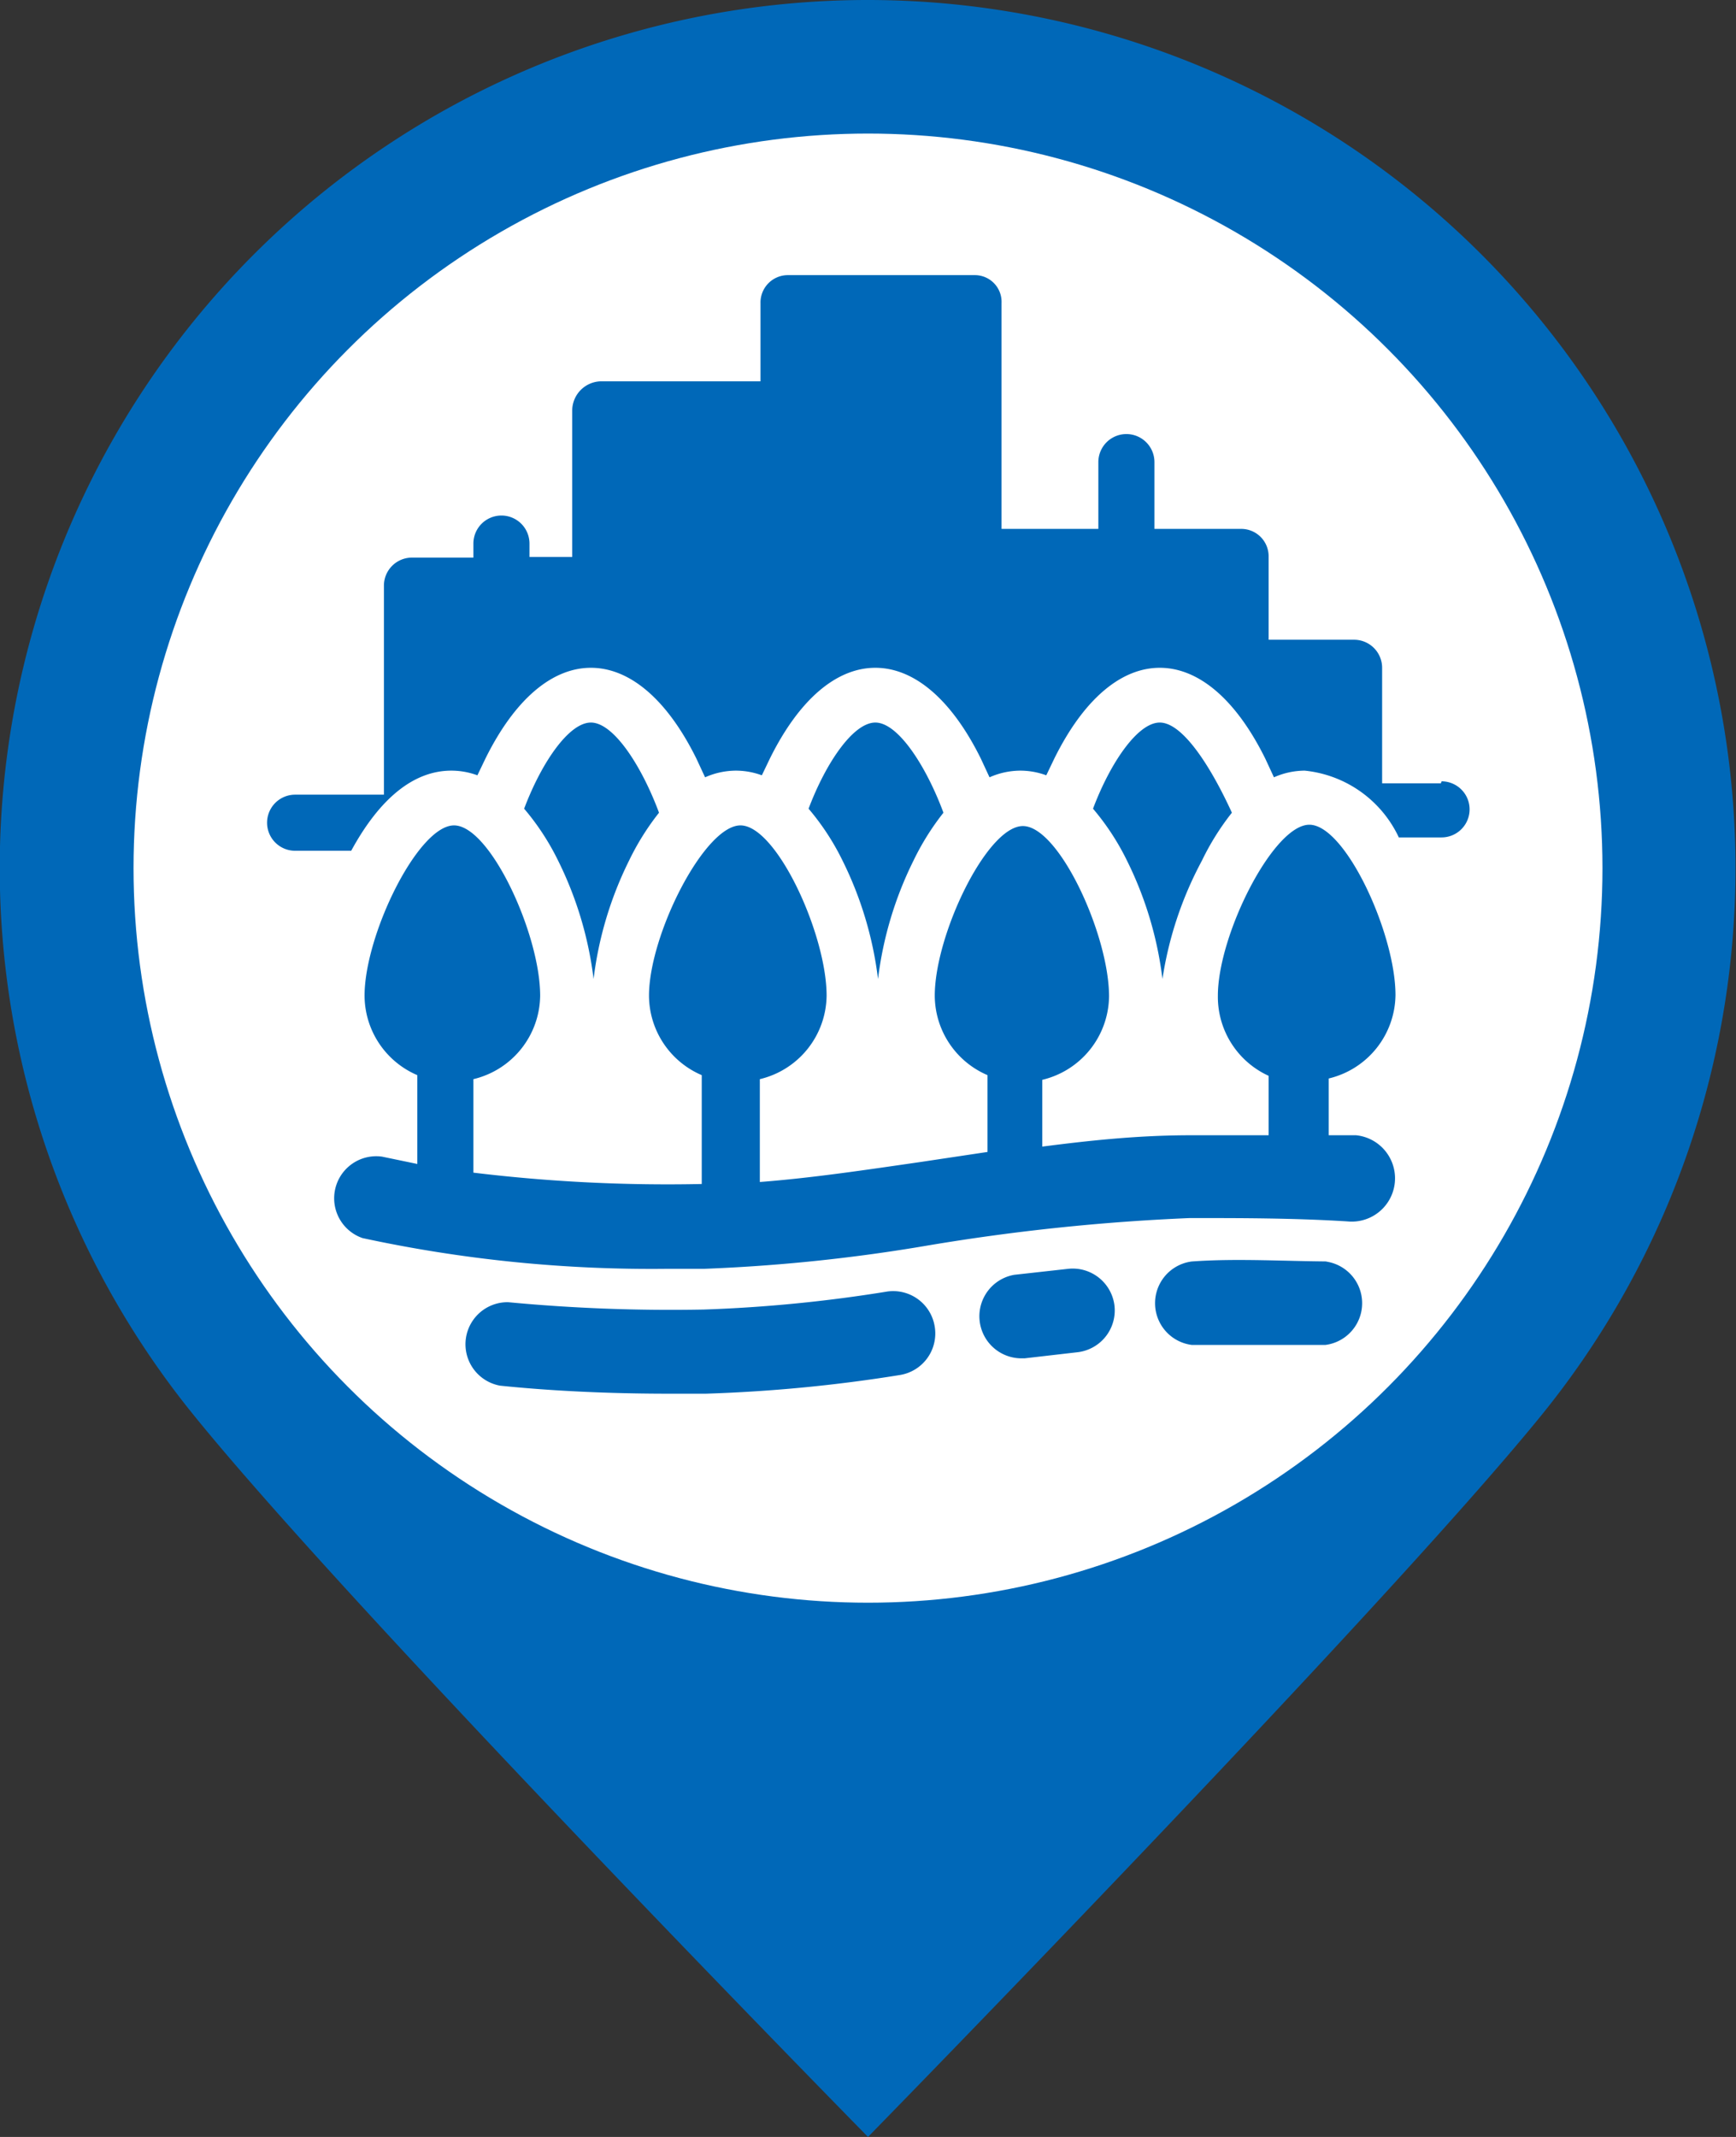 <svg xmlns="http://www.w3.org/2000/svg" width="26" height="32" viewBox="0 0 26 32"><rect x="0" y="0" width="26" height="32" fill="#333333" stroke="none"/><defs><style>.cls-1,.cls-3{fill:#0068b8;}.cls-1{fill-rule:evenodd;}.cls-2{fill:#fff;}</style></defs><title>ford-2</title><g id="bk"><path class="cls-1" d="M13,0a13,13,0,0,1,10.08,21.2C20.7,24.13,13,32,13,32S5.24,24.1,2.86,21.14A13,13,0,0,1,13,0Z" transform="translate(0 0)"/><circle class="cls-2" cx="13" cy="13" r="11"/></g><g id="ford-2"><path class="cls-3" d="M21.58,11.73h-.88V10a.42.42,0,0,0-.42-.42H19V8.34a.41.41,0,0,0-.41-.42h-1.3v-1a.42.42,0,0,0-.84,0v1H15V4.54a.4.4,0,0,0-.4-.42H11.8a.41.41,0,0,0-.41.42V5.71H9a.44.44,0,0,0-.43.43v2.2H7.93V8.14a.42.42,0,1,0-.84,0v.21H6.17a.42.42,0,0,0-.42.42v3.13H4.42a.42.42,0,0,0,0,.84h.84c.43-.79.94-1.2,1.5-1.2a1.13,1.13,0,0,1,.39.07l.12-.25c.44-.89,1-1.36,1.58-1.36s1.14.47,1.58,1.36l.13.28a1.15,1.15,0,0,1,.46-.1,1.13,1.13,0,0,1,.39.07l.12-.25c.44-.89,1-1.36,1.58-1.36s1.14.47,1.58,1.36l.13.28a1.15,1.15,0,0,1,.46-.1,1.13,1.13,0,0,1,.39.07l.12-.25c.44-.89,1-1.36,1.58-1.36s1.14.47,1.58,1.36l.13.28a1.15,1.15,0,0,1,.46-.1,1.75,1.75,0,0,1,1.41,1h.64a.42.42,0,0,0,0-.84Z" transform="translate(0 0)"/><path class="cls-3" d="M8.85,10.82c-.33,0-.74.6-1,1.29a3.72,3.72,0,0,1,.51.78,5.47,5.47,0,0,1,.53,1.77h0a5.47,5.47,0,0,1,.53-1.77,3.86,3.86,0,0,1,.45-.72C9.61,11.47,9.19,10.82,8.85,10.82Z" transform="translate(0 0)"/><path class="cls-3" d="M13.11,10.82c-.33,0-.74.6-1,1.29a3.72,3.72,0,0,1,.51.78,5.47,5.47,0,0,1,.53,1.77h0a5.47,5.47,0,0,1,.53-1.77,3.86,3.86,0,0,1,.45-.72C13.87,11.47,13.45,10.82,13.11,10.82Z" transform="translate(0 0)"/><path class="cls-3" d="M17.37,10.82c-.33,0-.74.6-1,1.29a3.72,3.72,0,0,1,.51.78,5.47,5.47,0,0,1,.53,1.77h0A5.47,5.47,0,0,1,18,12.89a3.86,3.86,0,0,1,.45-.72C18.13,11.47,17.71,10.82,17.37,10.82Z" transform="translate(0 0)"/><path class="cls-3" d="M20,18.89c-.73,0-1.45-.05-2.15,0a.63.63,0,0,0,0,1.25h0c.67,0,1.36,0,2,0h0a.63.63,0,0,0,0-1.25Z" transform="translate(0 0)"/><path class="cls-3" d="M16.69,19.54A.63.63,0,0,0,16,19l-.81.09a.63.63,0,0,0,.08,1.25h.08l.78-.09A.63.63,0,0,0,16.69,19.54Z" transform="translate(0 0)"/><path class="cls-3" d="M14,19.87a.63.63,0,0,0-.71-.53,21.66,21.66,0,0,1-2.75.27,25.88,25.88,0,0,1-2.93-.11.63.63,0,0,0-.12,1.25c.78.08,1.63.12,2.54.12h.54a22.72,22.72,0,0,0,2.91-.28A.63.63,0,0,0,14,19.87Z" transform="translate(0 0)"/><path class="cls-3" d="M20.31,17l-.41,0h0v-.85a1.3,1.3,0,0,0,1-1.25c0-.92-.75-2.55-1.29-2.55S18.24,14,18.24,14.91A1.3,1.3,0,0,0,19,16.11V17H17.83c-.79,0-1.52.08-2.22.17v-1a1.3,1.3,0,0,0,1-1.25c0-.92-.75-2.55-1.29-2.55S14,14,14,14.91a1.3,1.3,0,0,0,.79,1.19v1.15l-1,.15c-.83.12-1.63.24-2.41.3V16.16a1.3,1.3,0,0,0,1-1.25c0-.92-.75-2.55-1.29-2.55S9.72,14,9.72,14.91a1.3,1.3,0,0,0,.79,1.19v1.63a24.17,24.17,0,0,1-3.42-.17V16.16a1.3,1.3,0,0,0,1-1.25c0-.92-.75-2.55-1.29-2.55S5.46,14,5.46,14.91a1.3,1.3,0,0,0,.79,1.19v1.33l-.53-.11a.63.63,0,0,0-.29,1.22A20.5,20.5,0,0,0,10,19h.55a25.62,25.62,0,0,0,3.35-.35,31.58,31.58,0,0,1,3.92-.41c.77,0,1.56,0,2.36.05A.63.63,0,1,0,20.31,17Z" transform="translate(0 0)"/></g></svg>